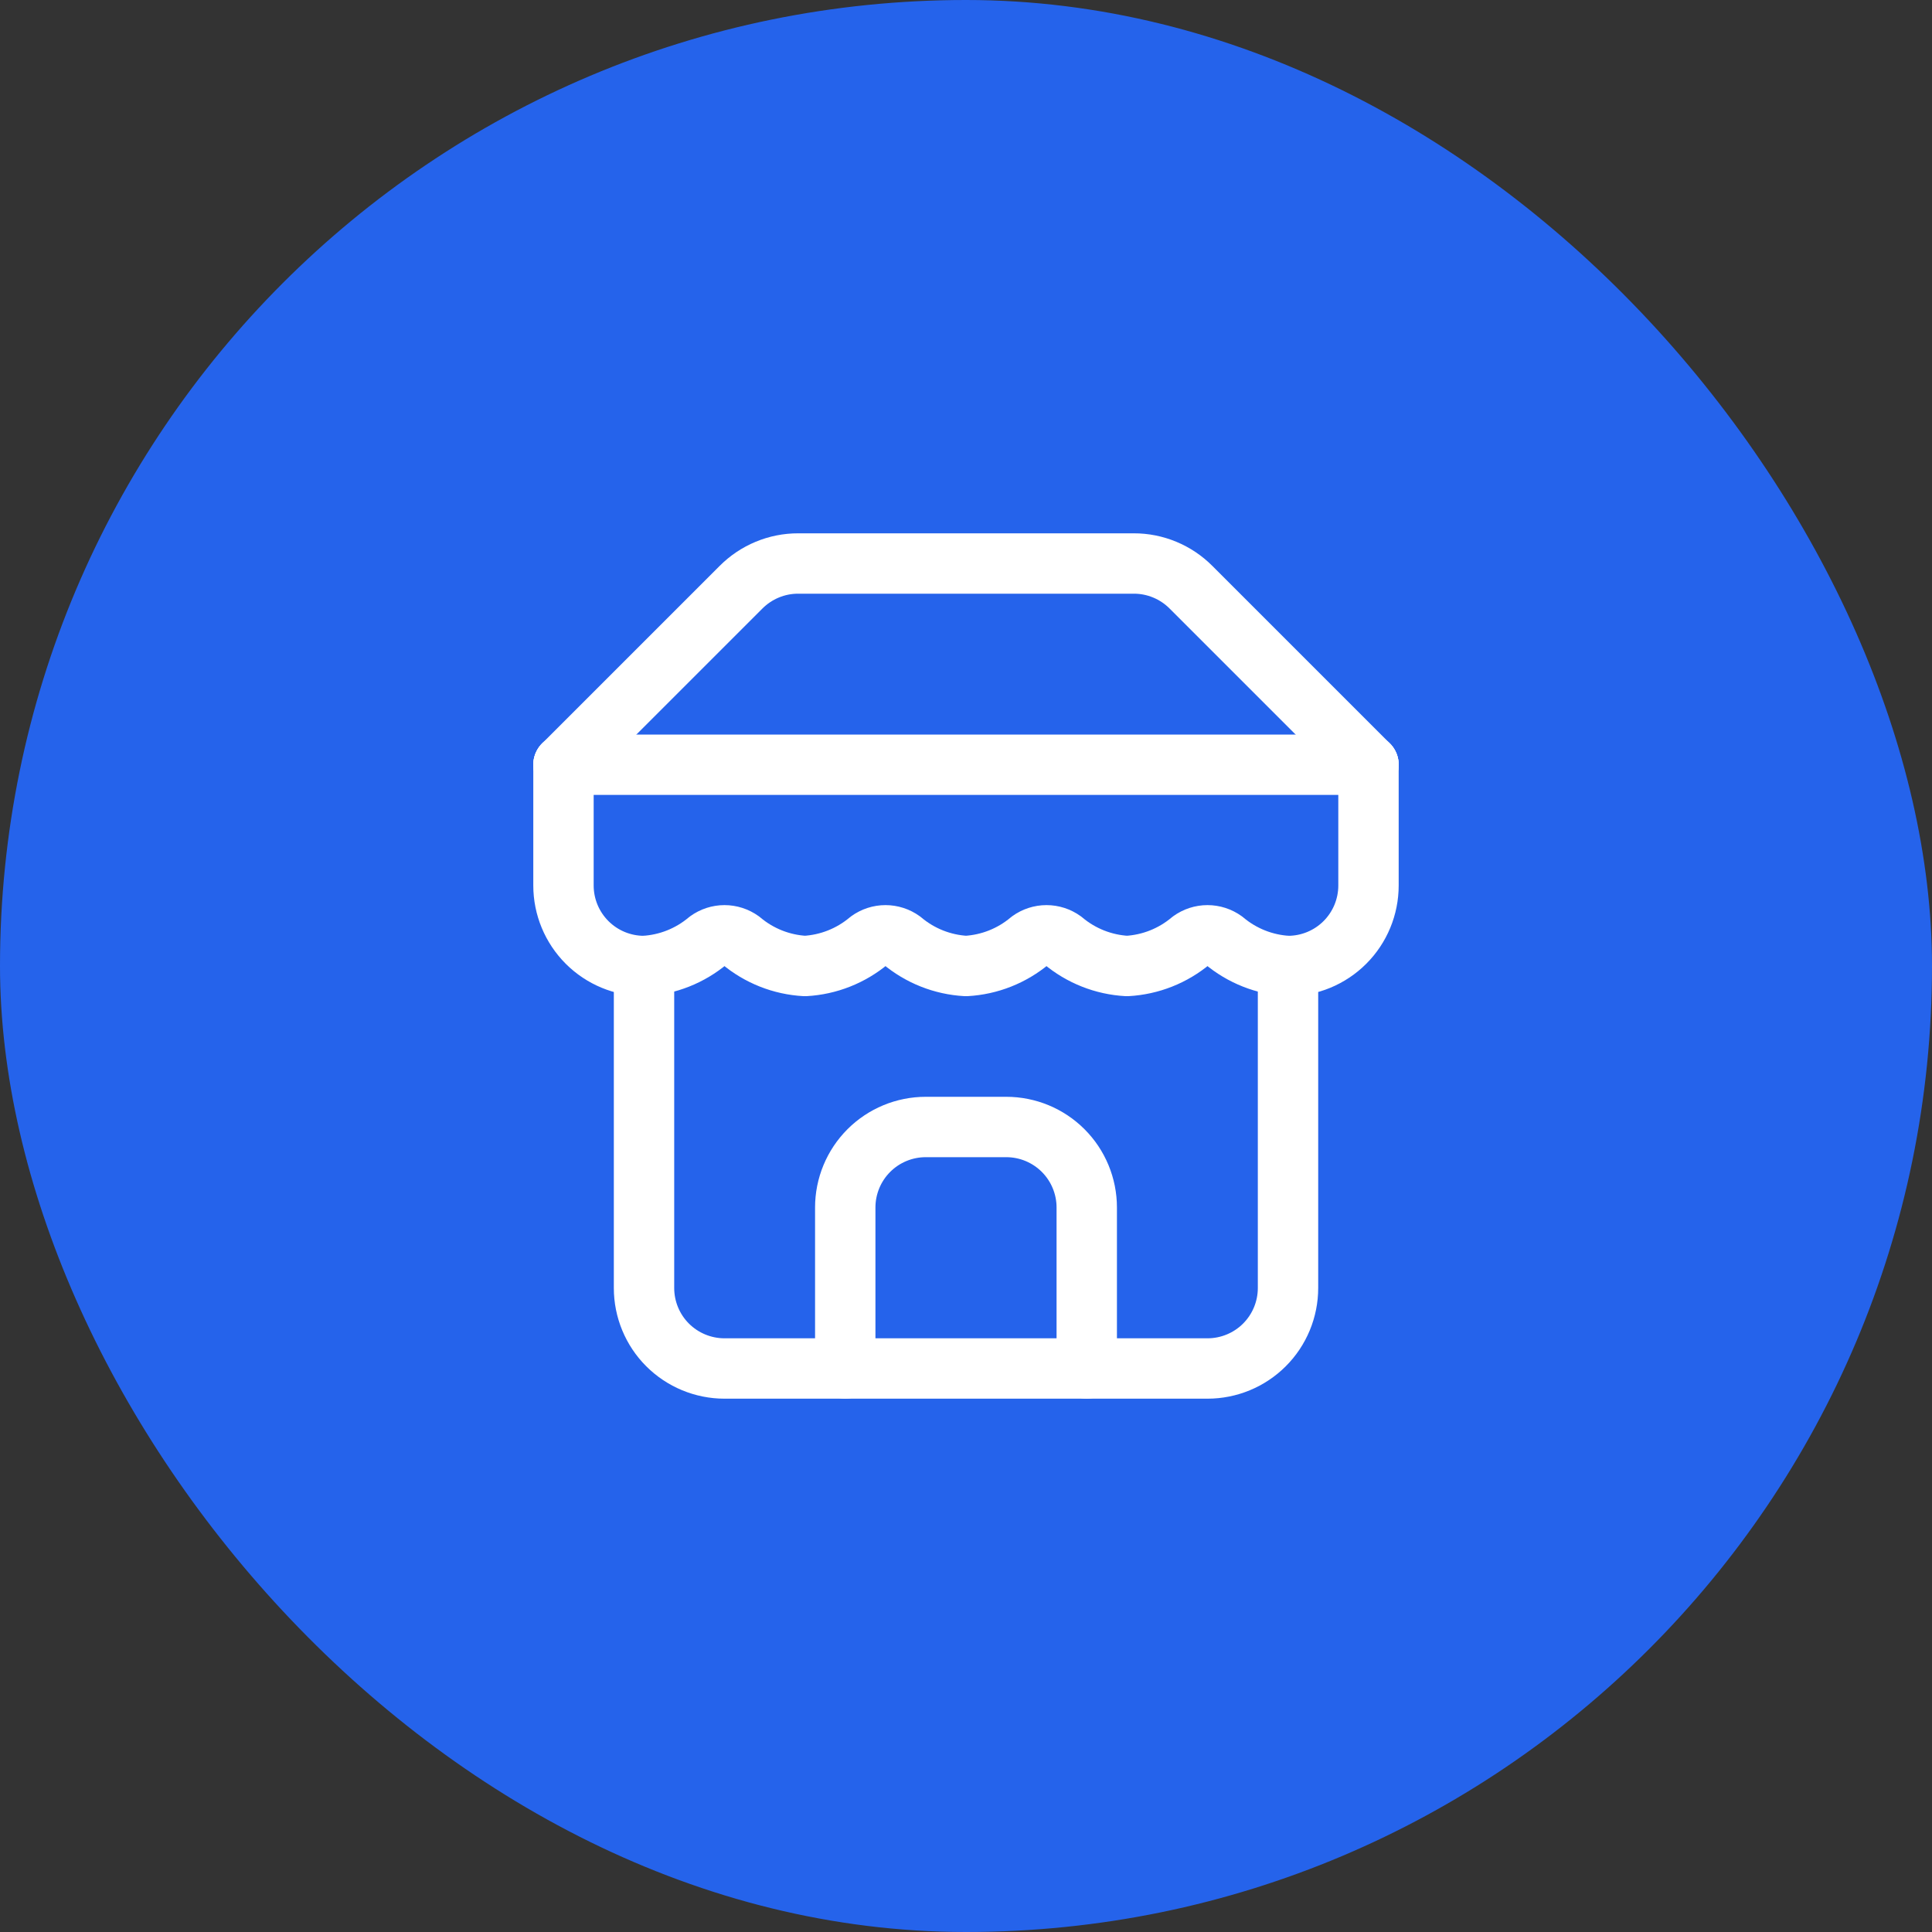 <svg width="64" height="64" viewBox="0 0 64 64" fill="none" xmlns="http://www.w3.org/2000/svg">
<rect x="0" y="0" width="64" height="64" fill="#333333" stroke="none"/>
<rect width="64" height="64" rx="32" fill="#2563EB"/>
<path d="M18.666 25.333L24.547 19.453C24.795 19.204 25.09 19.006 25.415 18.871C25.739 18.736 26.088 18.666 26.44 18.667H37.56C37.912 18.666 38.26 18.736 38.585 18.871C38.91 19.006 39.205 19.204 39.453 19.453L45.333 25.333" stroke="white" stroke-width="2" stroke-linecap="round" stroke-linejoin="round"/>
<path d="M21.334 32V42.667C21.334 43.374 21.614 44.052 22.114 44.552C22.615 45.052 23.293 45.333 24 45.333H40C40.707 45.333 41.386 45.052 41.886 44.552C42.386 44.052 42.667 43.374 42.667 42.667V32" stroke="white" stroke-width="2" stroke-linecap="round" stroke-linejoin="round"/>
<path d="M36 45.333V40C36 39.293 35.719 38.614 35.219 38.114C34.719 37.614 34.041 37.333 33.333 37.333H30.667C29.959 37.333 29.281 37.614 28.781 38.114C28.281 38.614 28 39.293 28 40V45.333" stroke="white" stroke-width="2" stroke-linecap="round" stroke-linejoin="round"/>
<path d="M18.666 25.333H45.333" stroke="white" stroke-width="2" stroke-linecap="round" stroke-linejoin="round"/>
<path d="M45.333 25.333V29.333C45.333 30.041 45.052 30.719 44.552 31.219C44.052 31.719 43.374 32 42.666 32C41.888 31.957 41.144 31.662 40.547 31.16C40.387 31.045 40.196 30.983 40 30.983C39.804 30.983 39.612 31.045 39.453 31.16C38.856 31.662 38.112 31.957 37.333 32C36.554 31.957 35.81 31.662 35.213 31.16C35.054 31.045 34.863 30.983 34.666 30.983C34.47 30.983 34.279 31.045 34.12 31.16C33.523 31.662 32.779 31.957 32 32C31.221 31.957 30.477 31.662 29.88 31.16C29.721 31.045 29.529 30.983 29.333 30.983C29.137 30.983 28.946 31.045 28.787 31.16C28.189 31.662 27.445 31.957 26.666 32C25.887 31.957 25.143 31.662 24.547 31.16C24.387 31.045 24.196 30.983 24 30.983C23.804 30.983 23.612 31.045 23.453 31.16C22.856 31.662 22.112 31.957 21.333 32C20.626 32 19.948 31.719 19.448 31.219C18.948 30.719 18.666 30.041 18.666 29.333V25.333" stroke="white" stroke-width="2" stroke-linecap="round" stroke-linejoin="round"/>
</svg>
